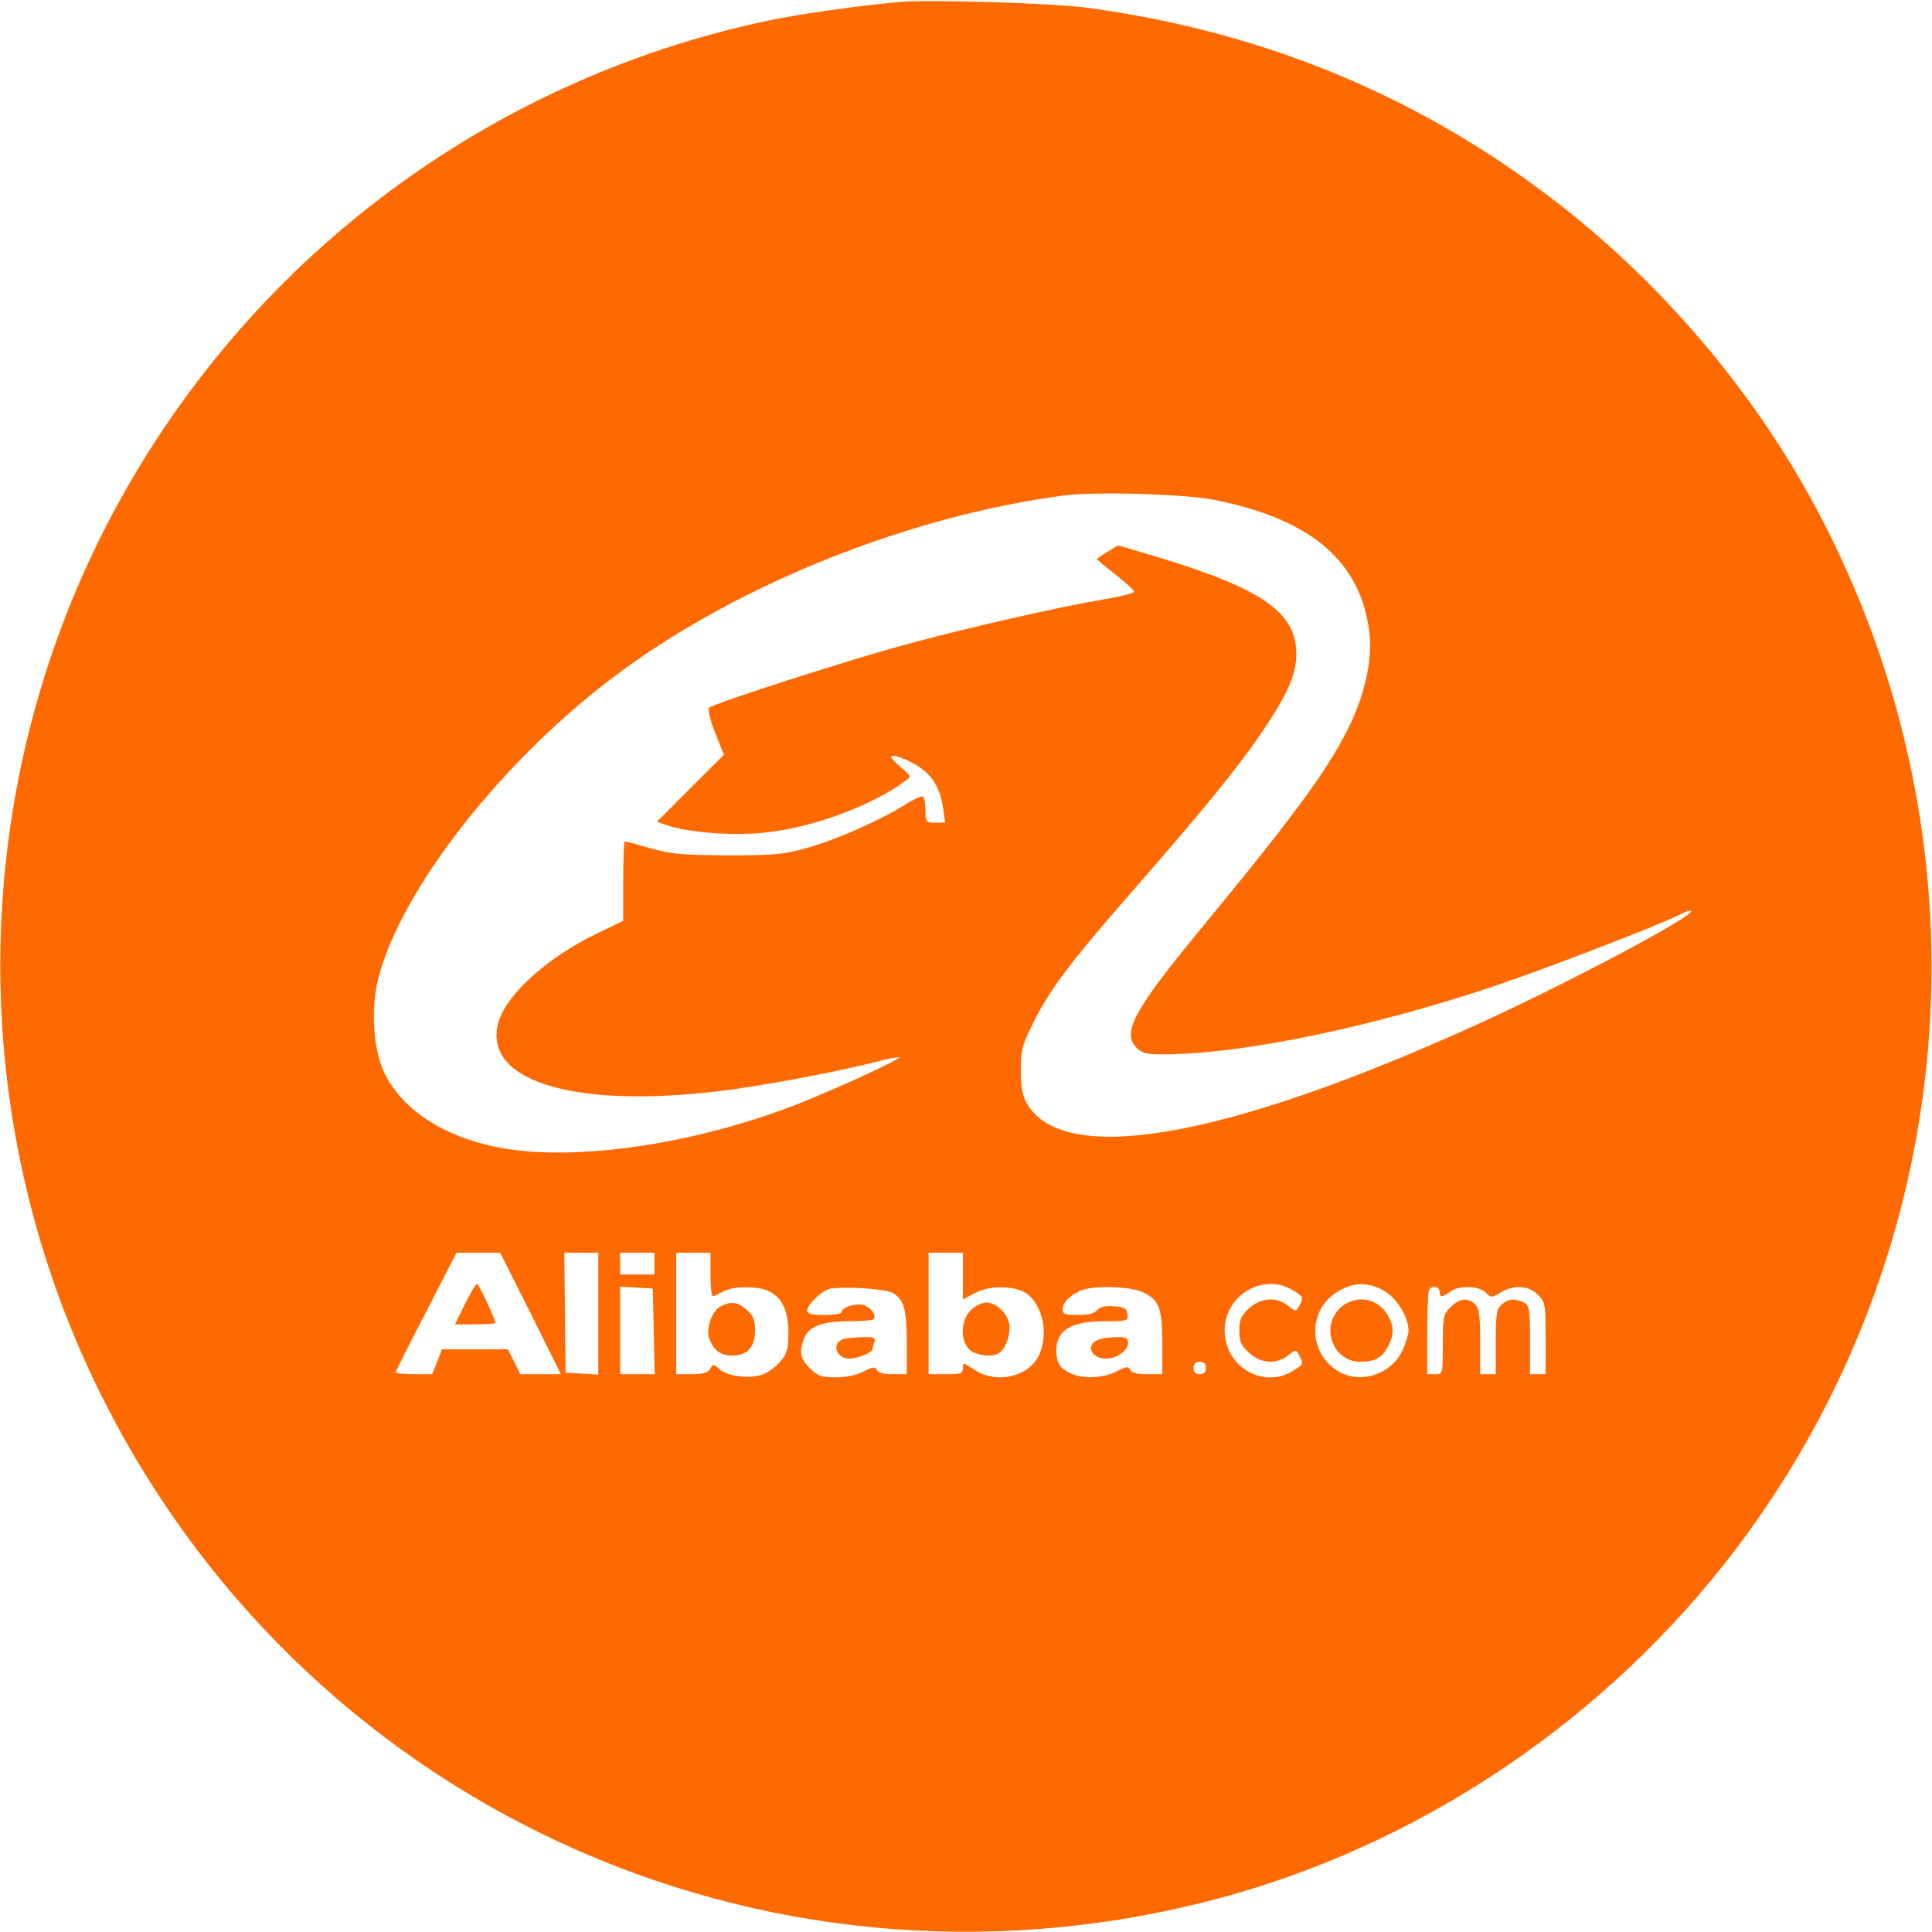 <?xml version="1.0" standalone="no"?>
<!DOCTYPE svg PUBLIC "-//W3C//DTD SVG 20010904//EN"
 "http://www.w3.org/TR/2001/REC-SVG-20010904/DTD/svg10.dtd">
<svg version="1.0" xmlns="http://www.w3.org/2000/svg"
 width="620pt" height="620pt" viewBox="0 0 620 620"
 preserveAspectRatio="xMidYMid meet">
<g transform="translate(0,620) scale(0.1,-0.1)"
fill="#ff6a00" stroke="none">
<path d="M2890 6194 c-132 -12 -319 -38 -424 -60 -927 -195 -1714 -801 -2140
-1651 -427 -854 -434 -1866 -17 -2728 647 -1337 2131 -2025 3572 -1655 667
171 1275 579 1695 1136 713 947 822 2213 283 3274 -194 383 -480 733 -819
1006 -449 360 -965 580 -1550 659 -110 15 -504 27 -600 19z m1006 -1598 c314
-62 474 -200 499 -431 9 -79 -14 -187 -60 -285 -68 -143 -174 -288 -480 -659
-220 -267 -258 -338 -204 -387 18 -16 35 -19 112 -17 249 6 644 89 1019 214
166 55 545 201 611 235 16 9 31 13 34 11 14 -15 -403 -236 -692 -367 -809
-367 -1329 -456 -1442 -247 -12 22 -18 54 -17 104 0 63 4 80 42 155 51 103
120 194 316 418 254 291 356 418 440 547 64 99 86 155 86 216 -1 133 -111 209
-454 312 l-118 35 -34 -21 c-19 -11 -34 -22 -34 -23 0 -2 27 -24 60 -50 33
-26 60 -51 60 -55 0 -4 -46 -16 -102 -25 -149 -26 -427 -89 -619 -141 -181
-48 -628 -192 -643 -206 -6 -5 2 -37 19 -80 l28 -71 -108 -108 -107 -107 31
-11 c72 -25 228 -36 332 -22 148 18 335 89 434 164 20 14 19 15 -12 42 -18 15
-33 31 -33 35 0 13 62 -11 98 -38 39 -29 60 -68 69 -128 l6 -45 -32 0 c-29 0
-31 2 -31 39 0 22 -4 42 -8 45 -4 2 -30 -9 -57 -26 -81 -51 -224 -114 -315
-139 -74 -21 -107 -24 -255 -24 -145 1 -181 4 -248 23 -42 12 -79 22 -82 22
-3 0 -5 -57 -5 -127 l0 -128 -89 -43 c-159 -78 -287 -195 -312 -284 -52 -194
263 -282 759 -213 134 19 332 57 444 85 44 12 82 19 84 17 5 -5 -177 -90 -309
-143 -337 -136 -739 -195 -984 -145 -175 36 -302 121 -360 239 -35 73 -44 205
-19 302 74 290 407 712 776 983 386 285 931 502 1425 567 101 13 385 5 481
-14z m-2193 -2611 l97 -195 -65 0 -65 0 -20 40 -20 40 -106 0 -106 0 -15 -40
-16 -40 -59 0 c-32 0 -58 3 -58 6 0 4 44 91 98 195 l97 189 70 0 70 0 98 -195z
m217 -1 l0 -195 -52 3 -53 3 -2 193 -2 192 55 0 54 0 0 -196z m180 161 l0 -35
-55 0 -55 0 0 35 0 35 55 0 55 0 0 -35z m180 -35 c0 -38 3 -70 8 -70 4 1 18 7
32 15 33 19 114 19 150 0 41 -21 60 -63 60 -134 0 -49 -4 -65 -25 -89 -13 -16
-38 -35 -55 -42 -39 -16 -115 -8 -141 16 -19 17 -21 18 -30 1 -7 -12 -23 -17
-59 -17 l-50 0 0 195 0 195 55 0 55 0 0 -70z m810 -5 l0 -75 40 21 c51 27 138
23 171 -7 47 -41 62 -124 35 -189 -31 -73 -138 -99 -210 -50 -34 23 -36 23
-36 5 0 -18 -7 -20 -55 -20 l-55 0 0 195 0 195 55 0 55 0 0 -75z m1058 -45
c36 -22 36 -23 21 -51 -10 -19 -10 -19 -36 1 -37 29 -86 26 -124 -8 -26 -24
-32 -36 -32 -72 0 -36 6 -48 32 -72 38 -34 87 -37 124 -8 26 20 26 20 36 1 15
-28 15 -29 -21 -51 -96 -58 -218 15 -218 131 0 112 124 186 218 129z m293 -2
c41 -23 79 -84 79 -128 0 -13 -9 -42 -20 -65 -38 -79 -141 -109 -211 -62 -94
62 -90 199 7 254 49 29 96 29 145 1z m-2343 -130 l3 -138 -56 0 -55 0 0 141 0
140 53 -3 52 -3 3 -137z m769 122 c34 -22 43 -54 43 -160 l0 -100 -45 0 c-29
0 -48 5 -51 14 -4 11 -12 10 -42 -5 -22 -12 -57 -19 -90 -19 -46 0 -58 4 -83
29 -31 31 -35 53 -19 95 14 39 59 56 143 56 40 0 76 3 80 6 11 11 -5 35 -29
45 -25 9 -74 -6 -74 -23 0 -4 -25 -8 -55 -8 -40 0 -55 4 -55 14 0 19 47 64 73
70 43 9 182 0 204 -14z m803 2 c50 -24 60 -52 60 -164 l0 -98 -49 0 c-33 0
-51 5 -54 14 -5 12 -12 11 -44 -5 -44 -23 -113 -25 -152 -4 -31 16 -41 33 -41
71 0 66 47 94 155 94 73 0 76 1 73 23 -2 18 -10 23 -44 25 -27 2 -45 -2 -54
-13 -8 -10 -29 -15 -61 -15 -41 0 -49 3 -49 18 0 22 25 47 60 61 43 17 161 13
200 -7z m950 3 c0 -19 9 -19 34 0 28 21 92 19 114 -3 17 -17 19 -17 47 0 43
26 91 23 120 -7 24 -23 25 -30 25 -140 l0 -115 -25 0 -25 0 0 110 c0 98 -2
110 -19 120 -28 14 -52 12 -73 -7 -15 -14 -18 -32 -18 -120 l0 -103 -25 0 -25
0 0 104 c0 82 -3 108 -16 120 -22 23 -51 20 -79 -9 -23 -22 -25 -32 -25 -120
0 -95 0 -95 -25 -95 l-25 0 0 133 c0 74 3 137 7 140 12 13 33 7 33 -8z m-750
-245 c0 -13 -7 -20 -20 -20 -13 0 -20 7 -20 20 0 13 7 20 20 20 13 0 20 -7 20
-20z"/>
<path d="M1492 2015 l-32 -65 65 0 c36 0 65 2 65 4 0 12 -54 126 -59 126 -4 0
-21 -29 -39 -65z"/>
<path d="M2313 2008 c-27 -13 -47 -68 -38 -100 13 -40 36 -58 75 -58 49 0 73
27 73 82 0 33 -6 47 -27 65 -29 25 -49 28 -83 11z"/>
<path d="M3115 1995 c-32 -31 -34 -96 -5 -125 20 -20 74 -27 96 -12 19 12 34
49 34 82 0 38 -39 80 -75 80 -14 0 -37 -11 -50 -25z"/>
<path d="M4299 2001 c-62 -62 -20 -171 66 -171 47 0 71 13 90 50 19 38 19 65
-2 100 -33 57 -107 67 -154 21z"/>
<path d="M2708 1903 c-41 -11 -26 -63 18 -63 27 0 74 20 74 31 0 4 3 14 6 23
5 13 -2 16 -37 15 -24 -1 -51 -3 -61 -6z"/>
<path d="M3523 1900 c-41 -17 -21 -60 27 -60 34 0 70 26 70 51 0 15 -7 19 -37
18 -21 0 -48 -4 -60 -9z"/>
</g>
</svg>
